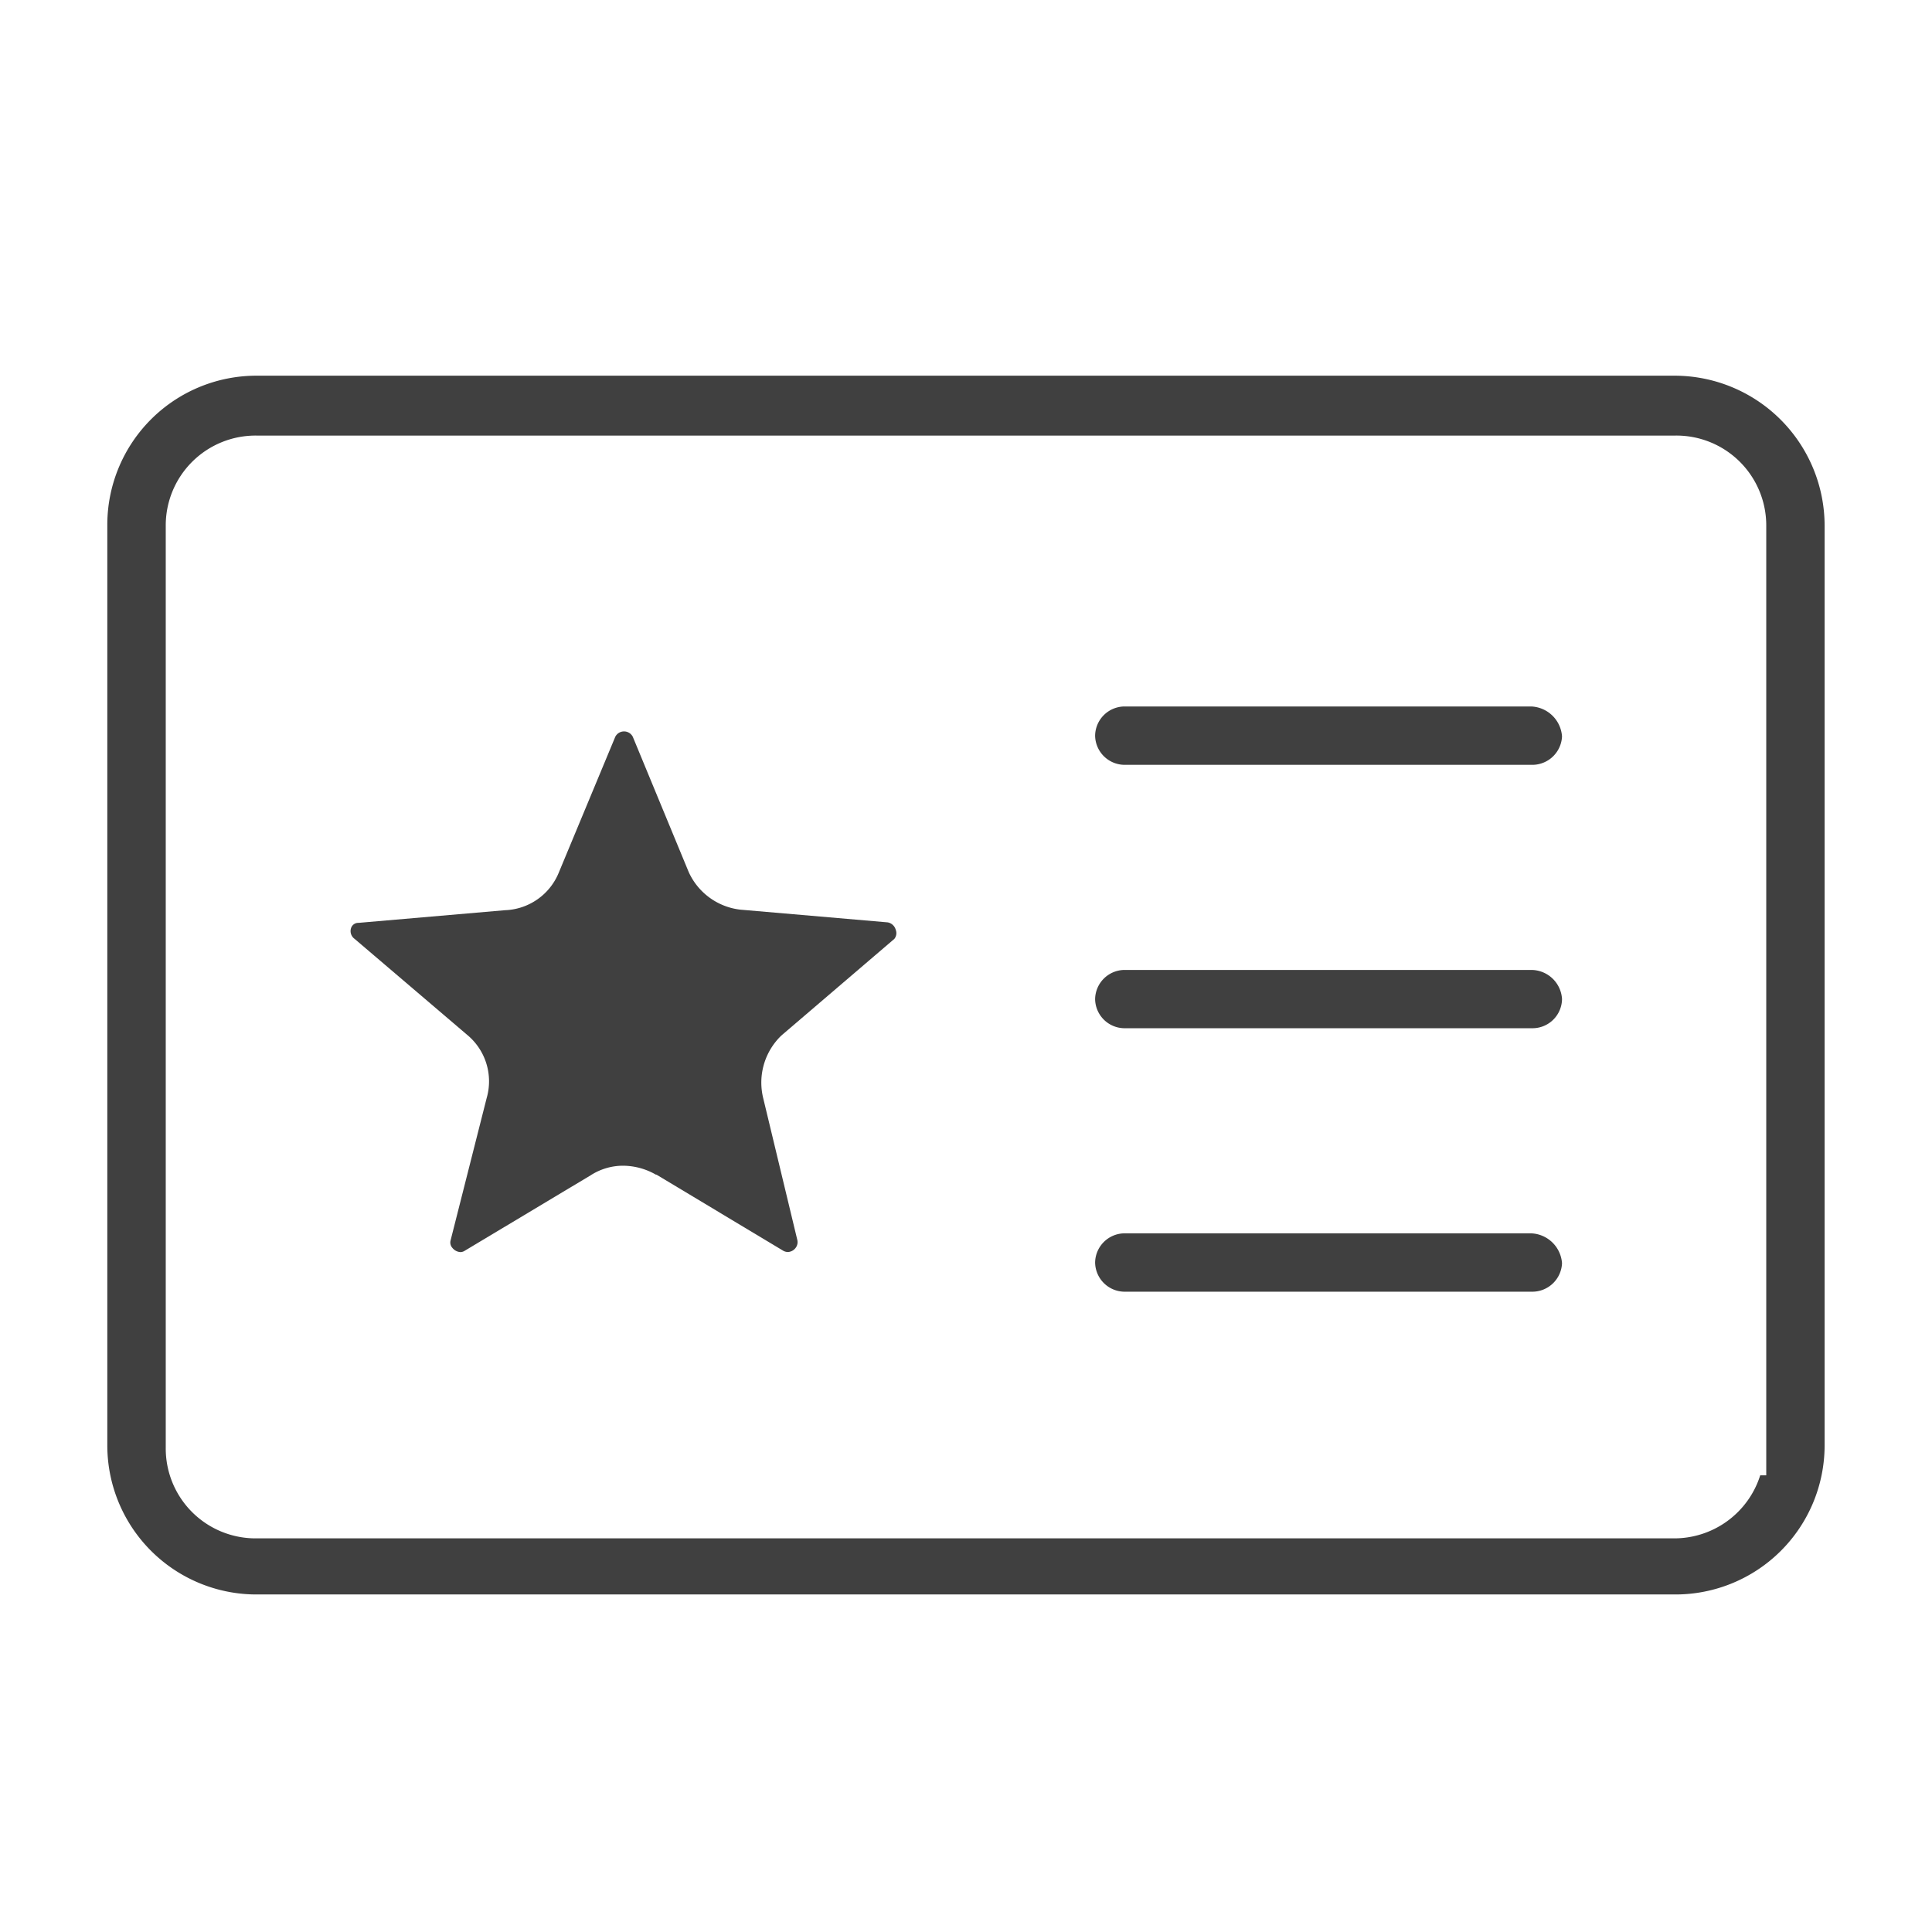 <svg xmlns="http://www.w3.org/2000/svg" width="24" height="24" viewBox="0 0 24 24">
  <g id="membership-icn-24" transform="translate(-20 -289)">
    <rect id="Rectangle_9936" data-name="Rectangle 9936" width="24" height="24" transform="translate(20 289)" fill="none"/>
    <g id="membership-icn" transform="translate(21.333 293.667)">
      <path id="Subtraction_45" data-name="Subtraction 45" d="M19.475,15.14H1.858A1.853,1.853,0,0,1,0,13.295V1.845A1.853,1.853,0,0,1,1.858,0H19.475a1.865,1.865,0,0,1,1.858,1.868V13.295A1.853,1.853,0,0,1,19.475,15.14ZM1.858.744A1.116,1.116,0,0,0,.726,1.868v11.45a1.116,1.116,0,0,0,1.132,1.125H19.452a1.12,1.12,0,0,0,1.081-.783h.075V1.868A1.116,1.116,0,0,0,19.475.744Z" fill="#404040"/>
      <path id="Subtraction_46" data-name="Subtraction 46" d="M5.433,6.467a.121.121,0,0,1-.062-.018L3.8,5.506l-.007,0a.828.828,0,0,0-.409-.111.741.741,0,0,0-.4.118l-1.567.939a.1.1,0,0,1-.053.016.139.139,0,0,1-.1-.053.1.1,0,0,1-.022-.091l.449-1.771a.749.749,0,0,0-.243-.784L.05,2.577a.119.119,0,0,1-.044-.134A.094.094,0,0,1,.1,2.378l1.817-.157a.751.751,0,0,0,.671-.471l.7-1.683a.122.122,0,0,1,.218,0L4.2,1.746l0,0a.805.805,0,0,0,.641.468l1.831.158a.127.127,0,0,1,.1.092.114.114,0,0,1-.017.113L5.365,3.766l-.019.017a.81.81,0,0,0-.221.769l.424,1.763a.117.117,0,0,1-.02.1A.127.127,0,0,1,5.433,6.467Z" transform="translate(3.022 4.419)" fill="#404040"/>
      <path id="Subtraction_47" data-name="Subtraction 47" d="M5.438.725H.363A.368.368,0,0,1,0,.362.368.368,0,0,1,.363,0H5.416A.4.4,0,0,1,5.8.372.37.37,0,0,1,5.438.725Z" transform="translate(12.271 4.109)" fill="#404040"/>
      <path id="Subtraction_48" data-name="Subtraction 48" d="M5.438.724H.363A.367.367,0,0,1,0,.362.368.368,0,0,1,.363,0H5.416A.384.384,0,0,1,5.8.362.367.367,0,0,1,5.438.724Z" transform="translate(12.271 7.382)" fill="#404040"/>
      <path id="Subtraction_49" data-name="Subtraction 49" d="M5.438.725H.363A.368.368,0,0,1,0,.362.368.368,0,0,1,.363,0H5.416A.4.4,0,0,1,5.8.372.37.37,0,0,1,5.438.725Z" transform="translate(12.271 10.654)" fill="#404040"/>
    </g>
  </g>
</svg>
